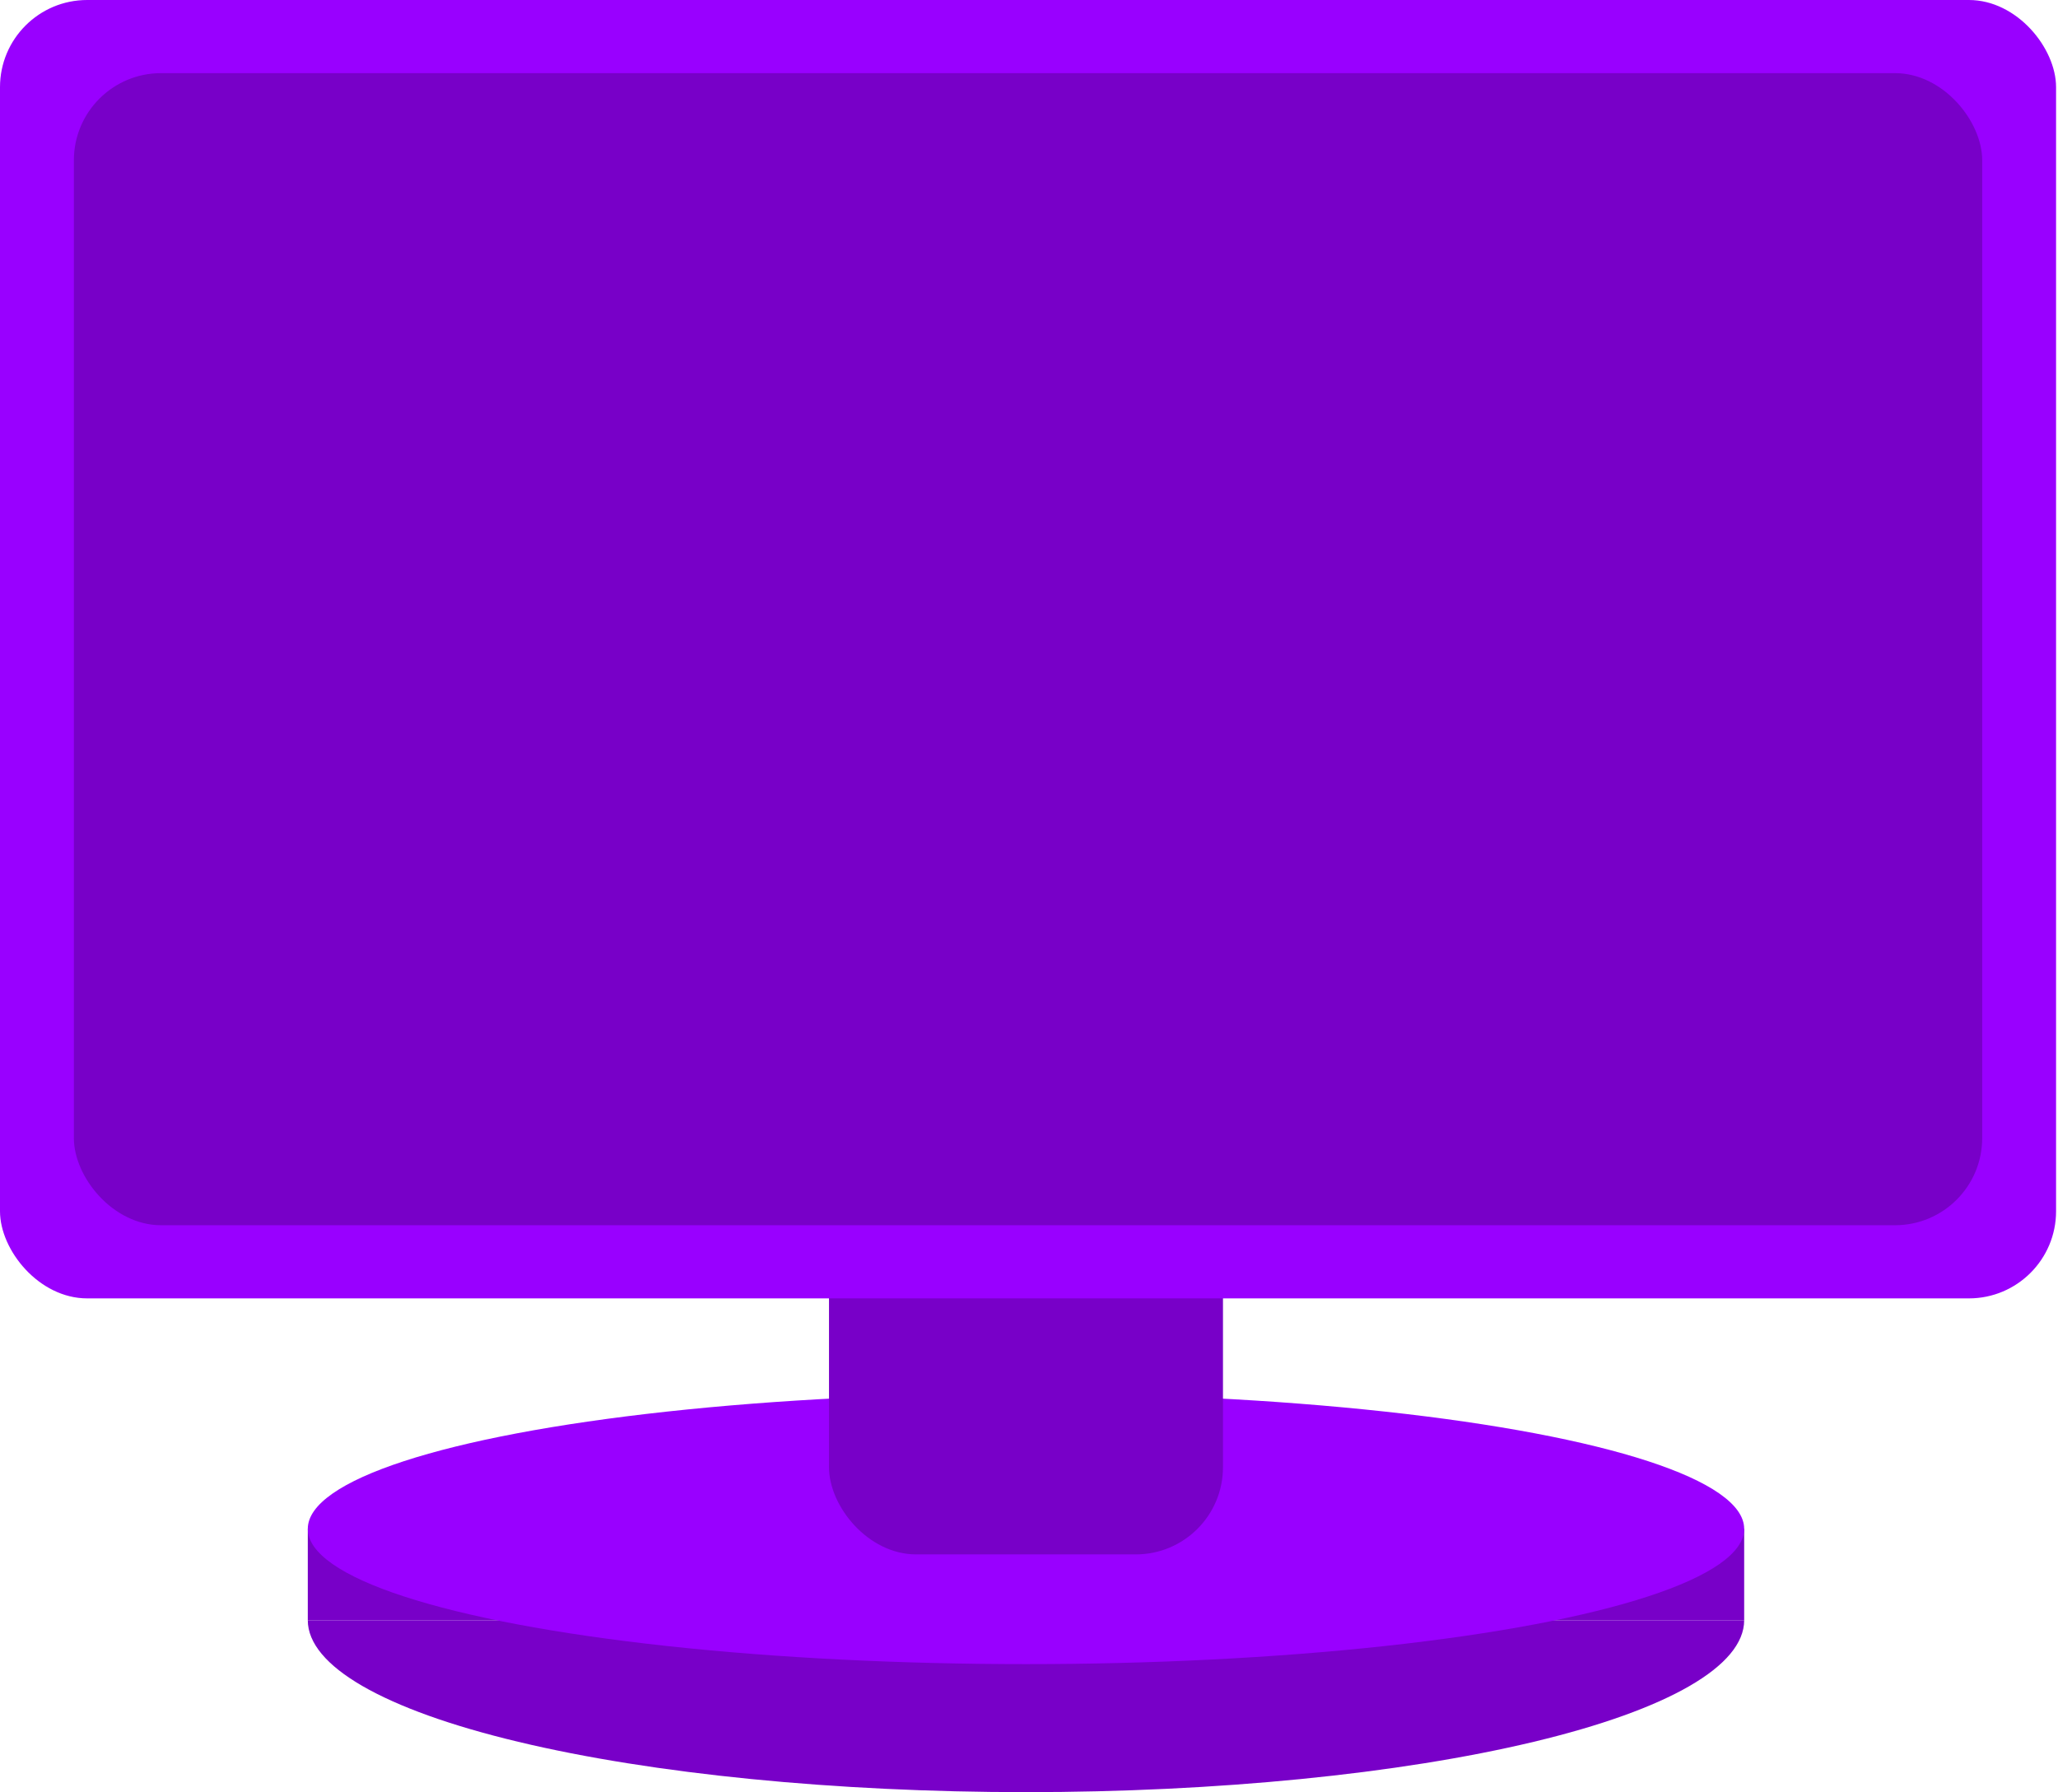 <svg width="968" height="843" viewBox="0 0 968 843" fill="none" xmlns="http://www.w3.org/2000/svg">
<rect x="144.773" y="719.129" width="96.516" height="43.01" fill="#7800C8"/>
<path d="M820.387 762.139C820.387 783.584 784.797 804.151 721.446 819.315C658.095 834.479 572.172 842.998 482.58 842.998C392.988 842.998 307.066 834.479 243.715 819.315C180.364 804.151 144.773 783.584 144.773 762.139L482.58 762.139H820.387Z" fill="#7800C8"/>
<rect x="723.871" y="719.129" width="96.516" height="43.01" fill="#7800C8"/>
<ellipse cx="482.58" cy="719.128" rx="337.807" ry="63.655" fill="#9900FF"/>
<rect x="389.926" y="189.242" width="185.311" height="541.929" rx="41" fill="#7800C8"/>
<rect width="967.093" height="610.746" rx="41" fill="#9900FF"/>
<rect x="34.746" y="34.406" width="897.601" height="541.929" rx="41" fill="#7800C8"/>
</svg>
